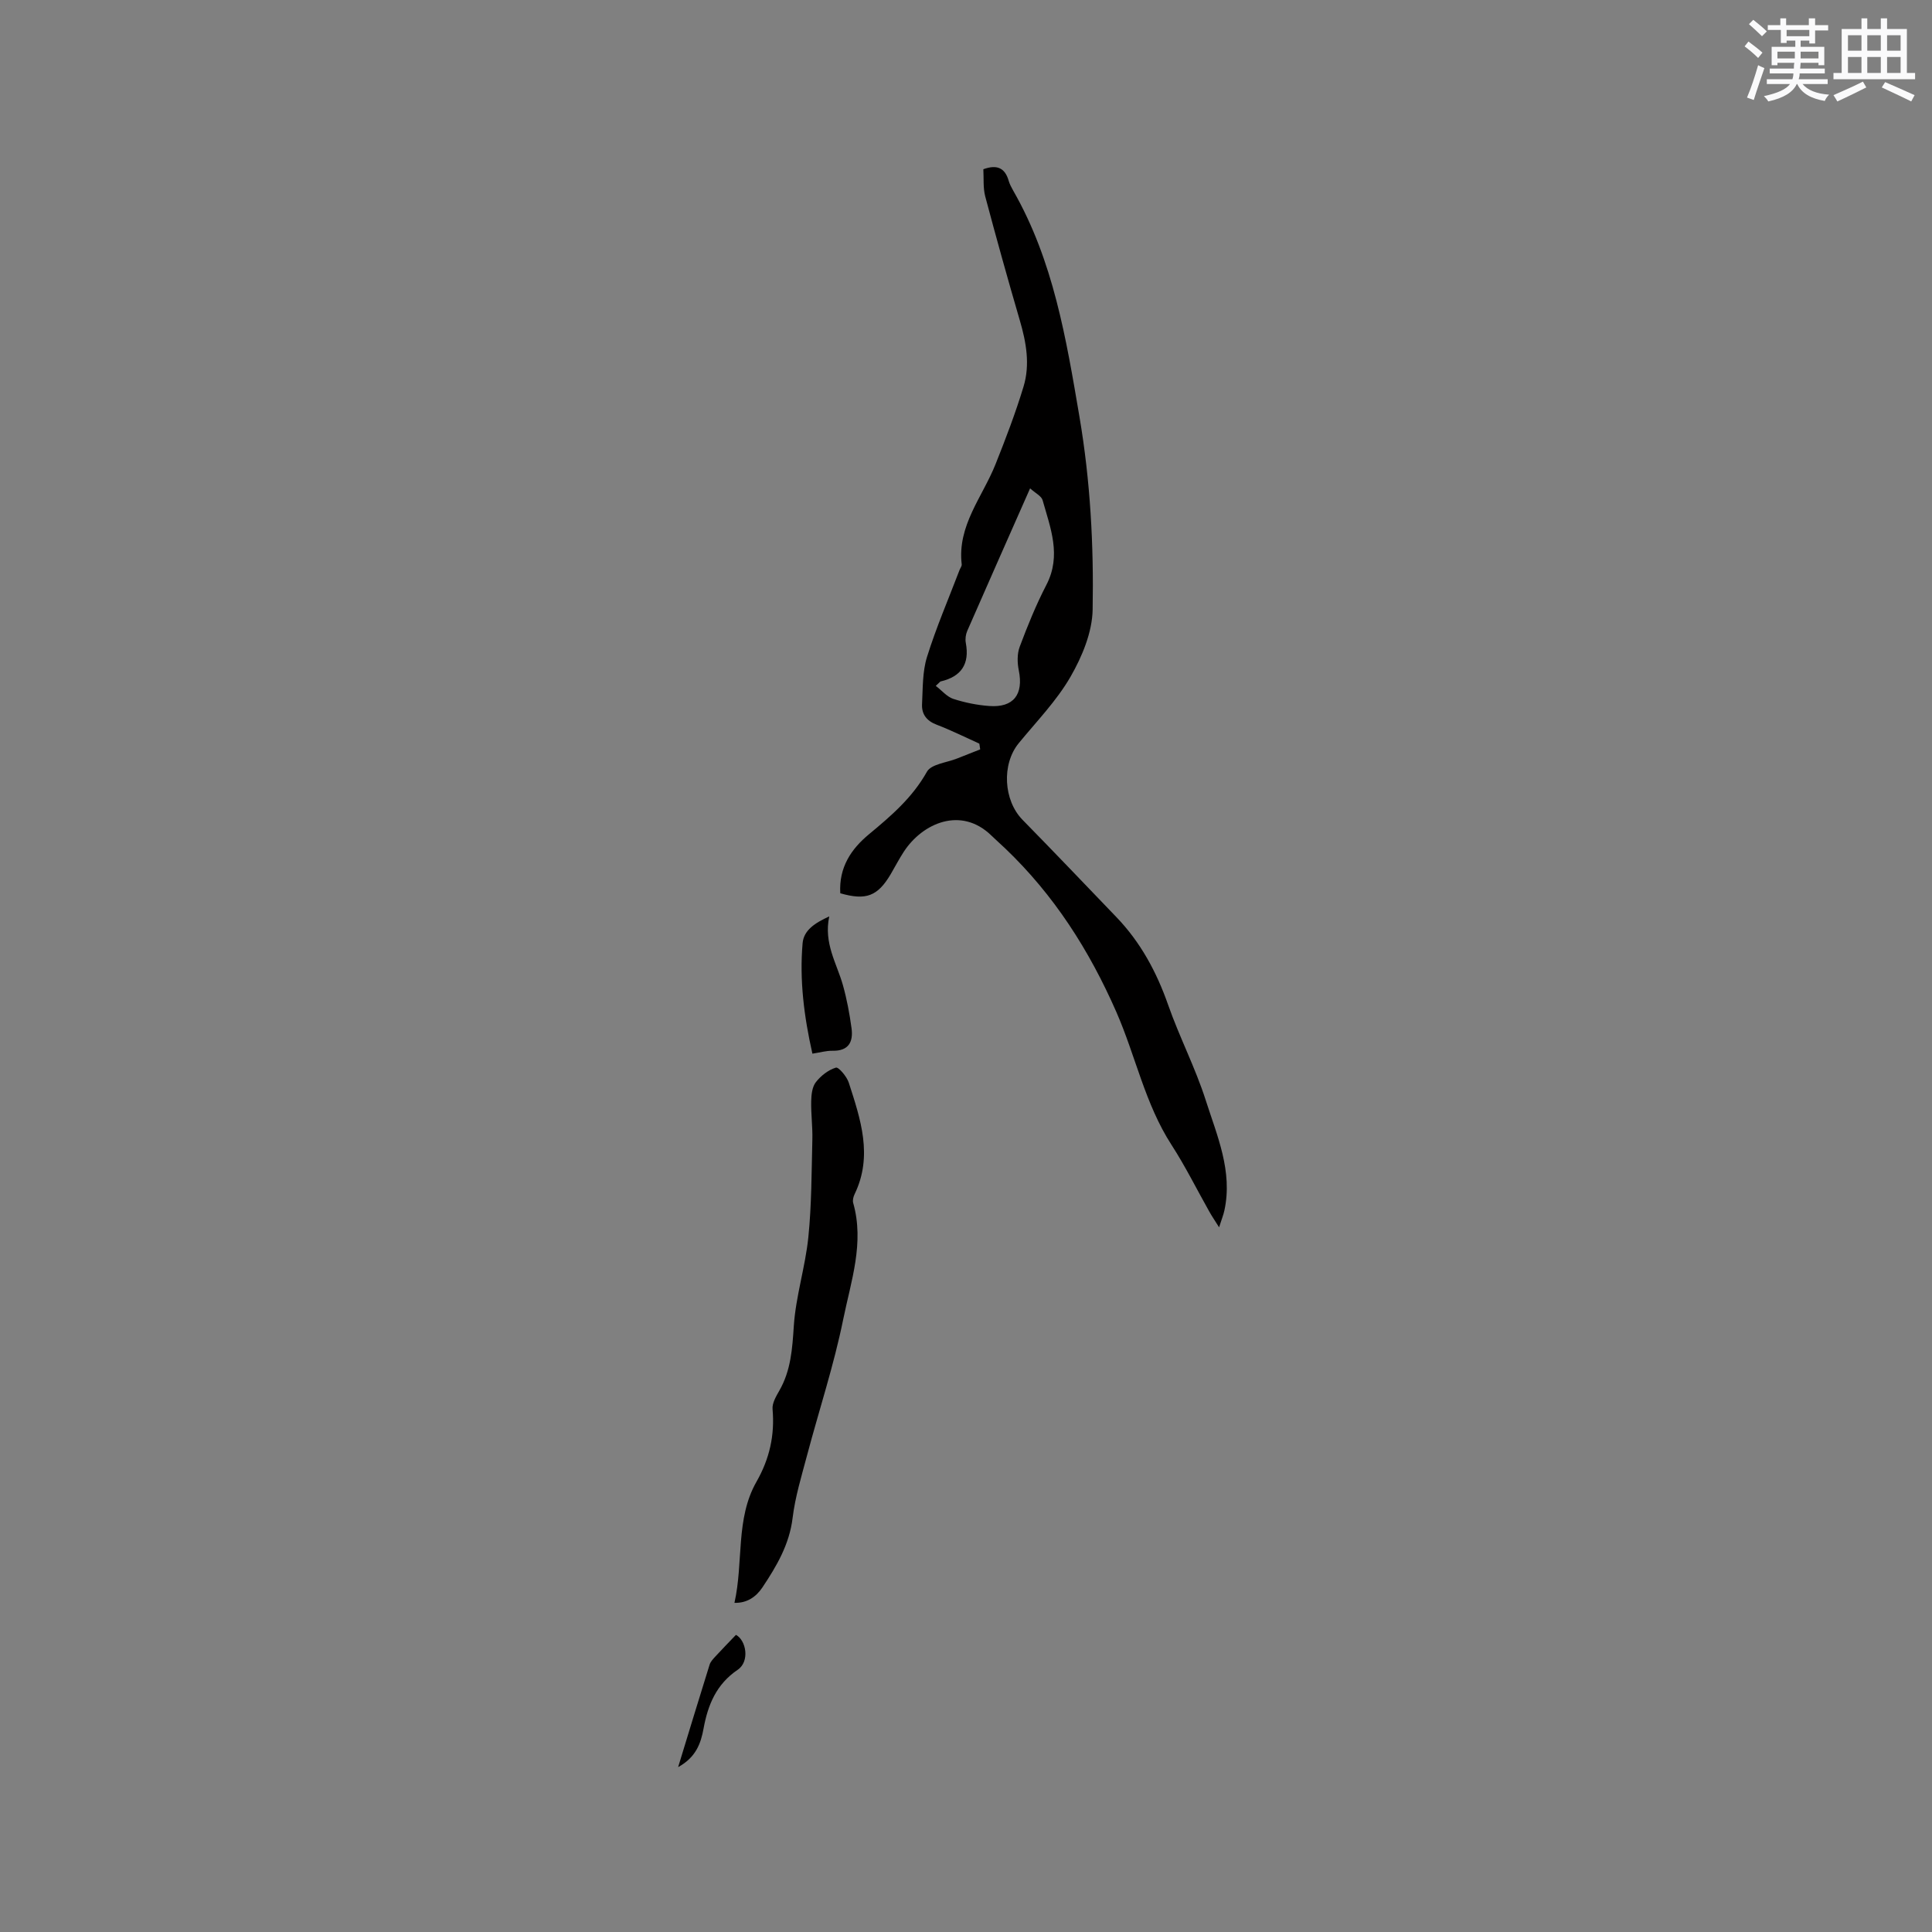 <svg enable-background="new 0 0 400 400" viewBox="0 0 400 400" xmlns="http://www.w3.org/2000/svg"><rect x="0" y="0" width="400" height="400" fill="#808080" stroke="none"/><g fill="#010000"><path d="m173.97 184.94c-.31-5.39 2.28-9.19 5.96-12.23 4.58-3.8 8.98-7.57 11.98-12.93.89-1.59 4.11-1.88 6.27-2.75 1.58-.64 3.17-1.26 4.76-1.88-.06-.4-.12-.79-.18-1.19-2.94-1.32-5.83-2.77-8.84-3.92-2.1-.8-3.13-2.2-3.02-4.28.17-3.26.07-6.67 1.02-9.73 1.91-6.12 4.46-12.03 6.75-18.03.15-.39.49-.8.44-1.17-.94-8.02 4.3-13.93 7-20.71 2.11-5.29 4.15-10.63 5.8-16.07 1.39-4.57.56-9.2-.78-13.76-2.49-8.51-4.87-17.06-7.15-25.63-.47-1.79-.28-3.75-.39-5.62 2.81-1.03 4.48-.29 5.25 2.4.2.7.57 1.37.93 2.02 8.33 14.54 10.97 30.65 13.73 46.88 2.25 13.26 2.96 26.55 2.72 39.86-.08 4.7-2.18 9.75-4.59 13.93-2.88 4.99-7.03 9.24-10.72 13.75-3.56 4.35-3.15 11.83.8 15.86 6.53 6.66 12.96 13.4 19.42 20.13 5.01 5.21 8.33 11.36 10.72 18.18 2.34 6.68 5.64 13.03 7.79 19.76 2.35 7.35 5.61 14.69 3.86 22.79-.2.94-.58 1.85-1.1 3.5-.97-1.54-1.54-2.38-2.03-3.26-2.6-4.61-4.96-9.38-7.83-13.82-5.48-8.48-7.42-18.38-11.4-27.47-5.62-12.83-12.93-24.26-23.04-33.91-.92-.88-1.88-1.71-2.79-2.6-6.31-6.19-14.31-2.63-18.18 3.29-.98 1.5-1.81 3.11-2.72 4.66-2.7 4.56-5.1 5.49-10.44 3.95zm19.77-42.94c1.32 1.02 2.34 2.28 3.64 2.7 2.39.77 4.93 1.29 7.44 1.47 5.03.37 7.12-2.4 6.11-7.37-.32-1.57-.36-3.44.19-4.9 1.63-4.35 3.39-8.69 5.53-12.82 3.15-6.08.83-11.77-.79-17.52-.25-.87-1.5-1.46-2.59-2.45-4.49 10.17-8.78 19.82-13.01 29.51-.32.74-.45 1.69-.3 2.48.82 4.38-.93 6.99-5.23 7.99-.09.03-.15.15-.99.91z"/><path d="m152.06 331.85c1.9-8.44.19-17.39 4.55-25.05 2.73-4.79 3.81-9.64 3.34-15.06-.11-1.23.73-2.64 1.4-3.82 2.4-4.18 2.69-8.67 3-13.39.41-6.17 2.38-12.22 3.01-18.39.68-6.7.66-13.48.83-20.22.07-2.64-.3-5.3-.24-7.94.03-1.34.2-2.95.96-3.92 1.03-1.33 2.58-2.54 4.15-3.02.55-.17 2.26 1.84 2.67 3.11 2.44 7.56 5.04 15.16 1.21 23.08-.26.54-.45 1.28-.3 1.81 2.36 8.29-.46 16.23-2.06 24.11-1.93 9.51-5 18.78-7.49 28.17-1.14 4.29-2.46 8.59-2.99 12.96-.67 5.51-3.32 9.98-6.25 14.38-1.31 1.96-3.21 3.27-5.79 3.19z"/><path d="m168.2 218.15c-1.74-7.7-2.69-15.24-2.03-22.86.23-2.72 2.59-4.22 5.52-5.56-1.19 5.57 1.55 9.71 2.82 14.21.82 2.92 1.38 5.92 1.79 8.93.38 2.8-.56 4.74-3.91 4.68-1.33-.03-2.66.37-4.19.6z"/><path d="m140.4 365.86c2.3-7.52 4.38-14.38 6.52-21.22.2-.64.75-1.2 1.23-1.72 1.33-1.45 2.7-2.85 4.22-4.44 2.12 1.12 2.91 5.51.36 7.23-4.42 2.99-6.17 7.25-7.07 12.19-.56 3.05-1.57 5.94-5.26 7.96z"/></g><path d="m361.2 9.6.8-1c.9.7 1.9 1.4 2.9 2.3l-.9 1.1c-1-1-2-1.8-2.8-2.4zm.5 10.6c.9-2.1 1.6-4.3 2.3-6.7.4.2.8.4 1.3.6-.7 2.1-1.5 4.3-2.2 6.6zm.4-15.2.9-.9c1 .8 2 1.6 2.8 2.4l-1 1c-.9-.9-1.8-1.7-2.7-2.5zm12.5-1.2h1.2v1.4h2.7v1.1h-2.7v2.7h-1.2v-.6h-1.8v1.3h4.9v3.8h-1.2v-.5h-3.7c0 .4-.1.9-.1 1.2h5.1v1h-5.2c0 .5-.1.9-.2 1.2h6v1h-5.2c1.1 1.3 2.9 2 5.5 2.2-.4.4-.7.8-.9 1.3-2.9-.5-4.8-1.6-5.7-3.5h-.1c-.8 1.7-2.7 2.9-5.9 3.6-.2-.4-.6-.8-.9-1.1 2.8-.6 4.6-1.4 5.4-2.5h-4.8v-1h5.3c.1-.3.2-.7.2-1.2h-4.9v-1h5c0-.4 0-.8.1-1.2h-3.5v.5h-1.2v-3.8h4.9v-1.3h-1.8v.5h-1.2v-2.7h-2.7v-1h2.6v-1.4h1.2v1.4h4.7v-1.4zm-6.6 8.3h3.6c0-.4 0-.9 0-1.4h-3.6zm1.9-4.6h4.7v-1.3h-4.7zm6.6 3.2h-3.7v1.4h3.7z" fill="#fafafb"/><path d="m385.3 3.8h1.3v2.2h2.8v-2.2h1.3v2.2h4.1v9.1h1.7v1.3h-16.9v-1.3h1.7v-9.1h4.1v-2.2zm.4 13.1.7 1.2c-1.8.9-3.8 1.9-6 2.9-.2-.4-.5-.8-.8-1.3 2.3-1 4.3-1.9 6.1-2.8zm-3.1-6.4h2.8v-3.2h-2.8zm0 4.6h2.8v-3.3h-2.8zm4-4.6h2.8v-3.2h-2.8zm0 4.6h2.8v-3.3h-2.8zm3.7 1.9c2.1.9 4.1 1.8 6.1 2.7l-.7 1.3c-2.2-1.1-4.2-2-6.1-2.9zm3.2-9.7h-2.8v3.2h2.8zm-2.8 7.8h2.8v-3.3h-2.8z" fill="#fafafb"/></svg>